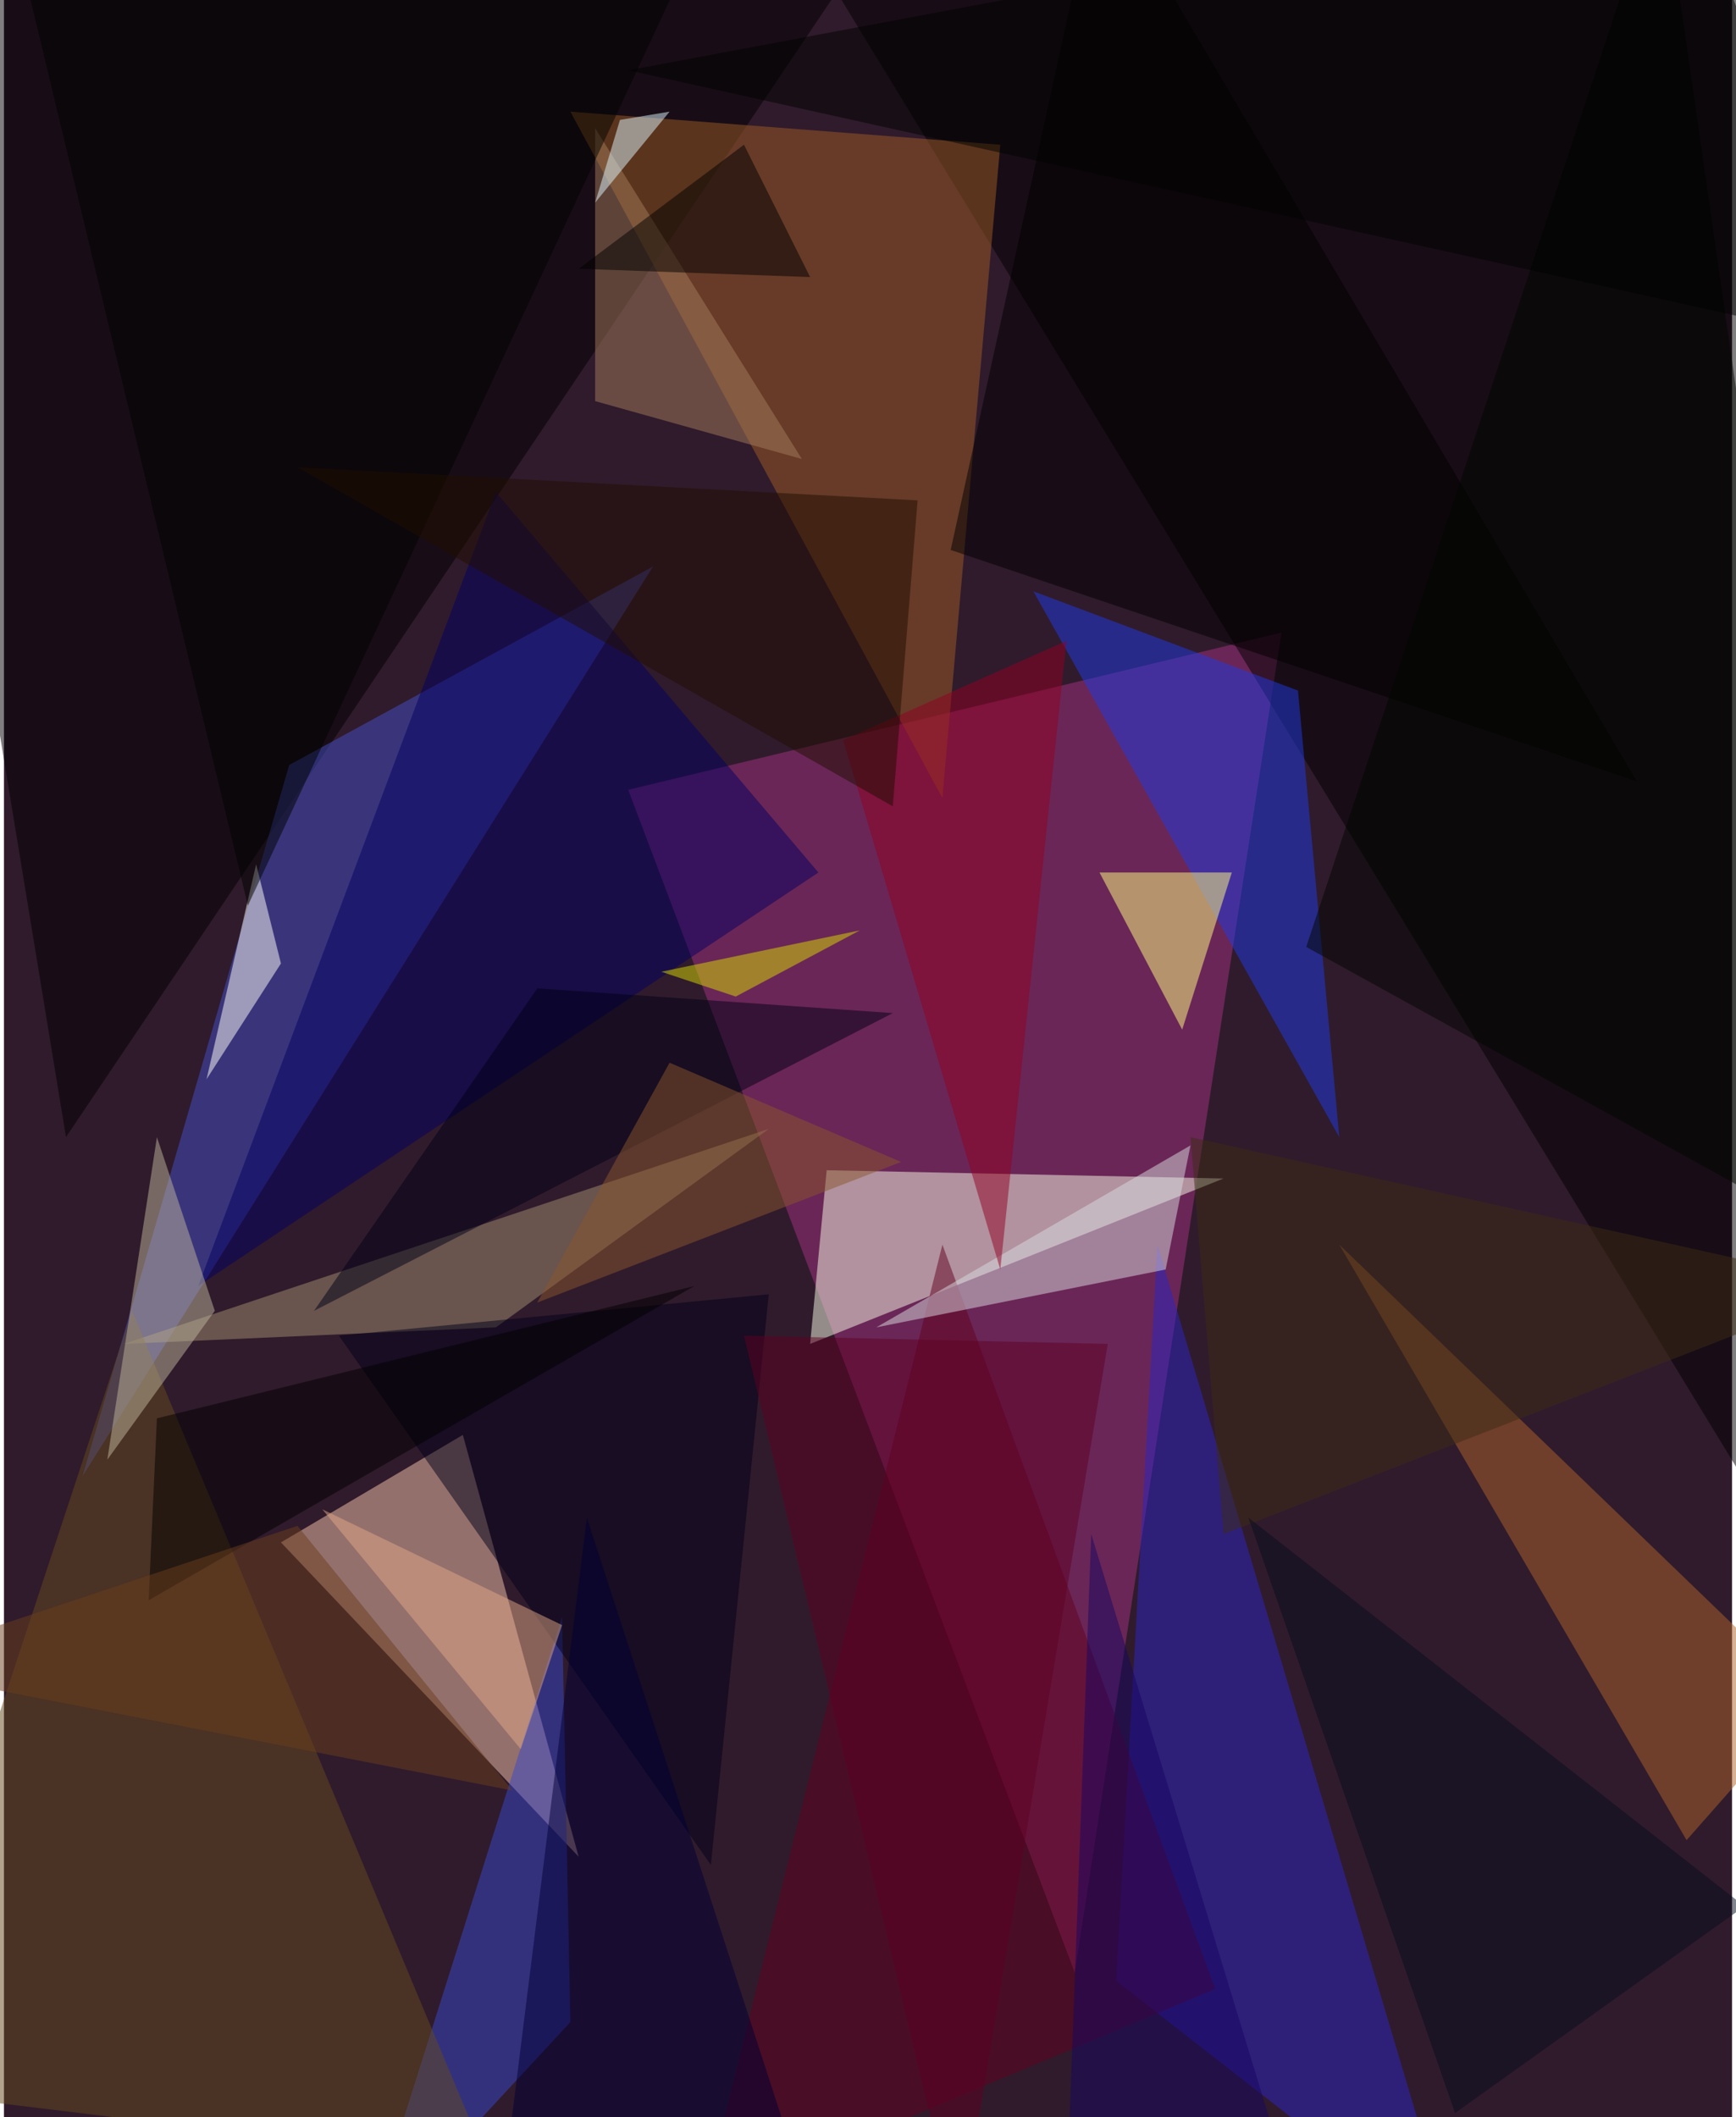<svg xmlns="http://www.w3.org/2000/svg" width="228" height="278" viewBox="0 0 836 1024"><path fill="#301b2c" d="M0 0h836v1024H0z"/><g fill-opacity=".502"><path fill="#a43282" d="M518 954l100-648-316 76z"/><path d="M382-38l472 8 16 792z"/><path fill="#f7c5ab" d="M134 746l144 152-56-204z"/><path d="M-62-10l92 560L442-62z"/><path fill="#4551c7" d="M314 274l-176 96L38 714z"/><path fill="#f7fde5" d="M590 570l-192-4-8 84z"/><path fill="#2c24c6" d="M538 958l164 128-144-484z"/><path fill="#9e5d25" d="M482 70L274 54l180 332z"/><path fill="#1e3be4" d="M646 550l-20-216-128-48z"/><path fill="#63001f" d="M586 962L454 602l-116 464z"/><path fill="#020163" d="M94 622l300-200-156-184z"/><path fill="#ae642a" d="M646 602l228 220-60 68z"/><path fill="#3949cc" d="M270 782l-96 304 100-108z"/><path fill="#a28d71" d="M58 650l312-104-132 96z"/><path fill="#ffff83" d="M530 422l40 76 24-76z"/><path fill="#644b1c" d="M62 634l-124 376 296 36z"/><path d="M790 378L530-62l-72 328z"/><path fill="#dadbe0" d="M562 614l12-60-152 88z"/><path fill="#000019" d="M342 902l28-276-208 20z"/><path fill="#910023" d="M482 614l-76-256 108-48z"/><path fill="#a37c5b" d="M286 62v132l100 28z"/><path fill="#fffff9" d="M134 466l-12-48-24 104z"/><path fill="#beb59b" d="M102 634l-52 72 24-156z"/><path fill="#000017" d="M258 478l172 12-280 144z"/><path fill="#000300" d="M-2-62l340 28-220 472z"/><path d="M334 622L74 686l-4 88z"/><path fill="#210f00" d="M430 390l12-148-300-16z"/><path fill="#8a572c" d="M258 630l64-116 112 48z"/><path fill="#000036" d="M238 1086l144-44-100-308z"/><path fill="#3d2d14" d="M898 622L590 742l-16-192z"/><path fill="#010700" d="M630 458L802-62l96 668z"/><path fill="#ddf5ff" d="M322 54l-24 4-12 40z"/><path fill="#dfa885" d="M154 730l116 56-20 60z"/><path d="M358 70l32 64-112-4z"/><path fill="#5e0023" d="M534 650l-72 432-104-436z"/><path fill="#d8db00" d="M318 470l96-20-60 32z"/><path fill="#000200" d="M814-62L302 34l596 132z"/><path fill="#170763" d="M514 1066l112 4-100-328z"/><path fill="#040e1e" d="M842 922l-140 100-100-288z"/><path fill="#6a3f1c" d="M-62 806l308 60-104-128z"/></g></svg>